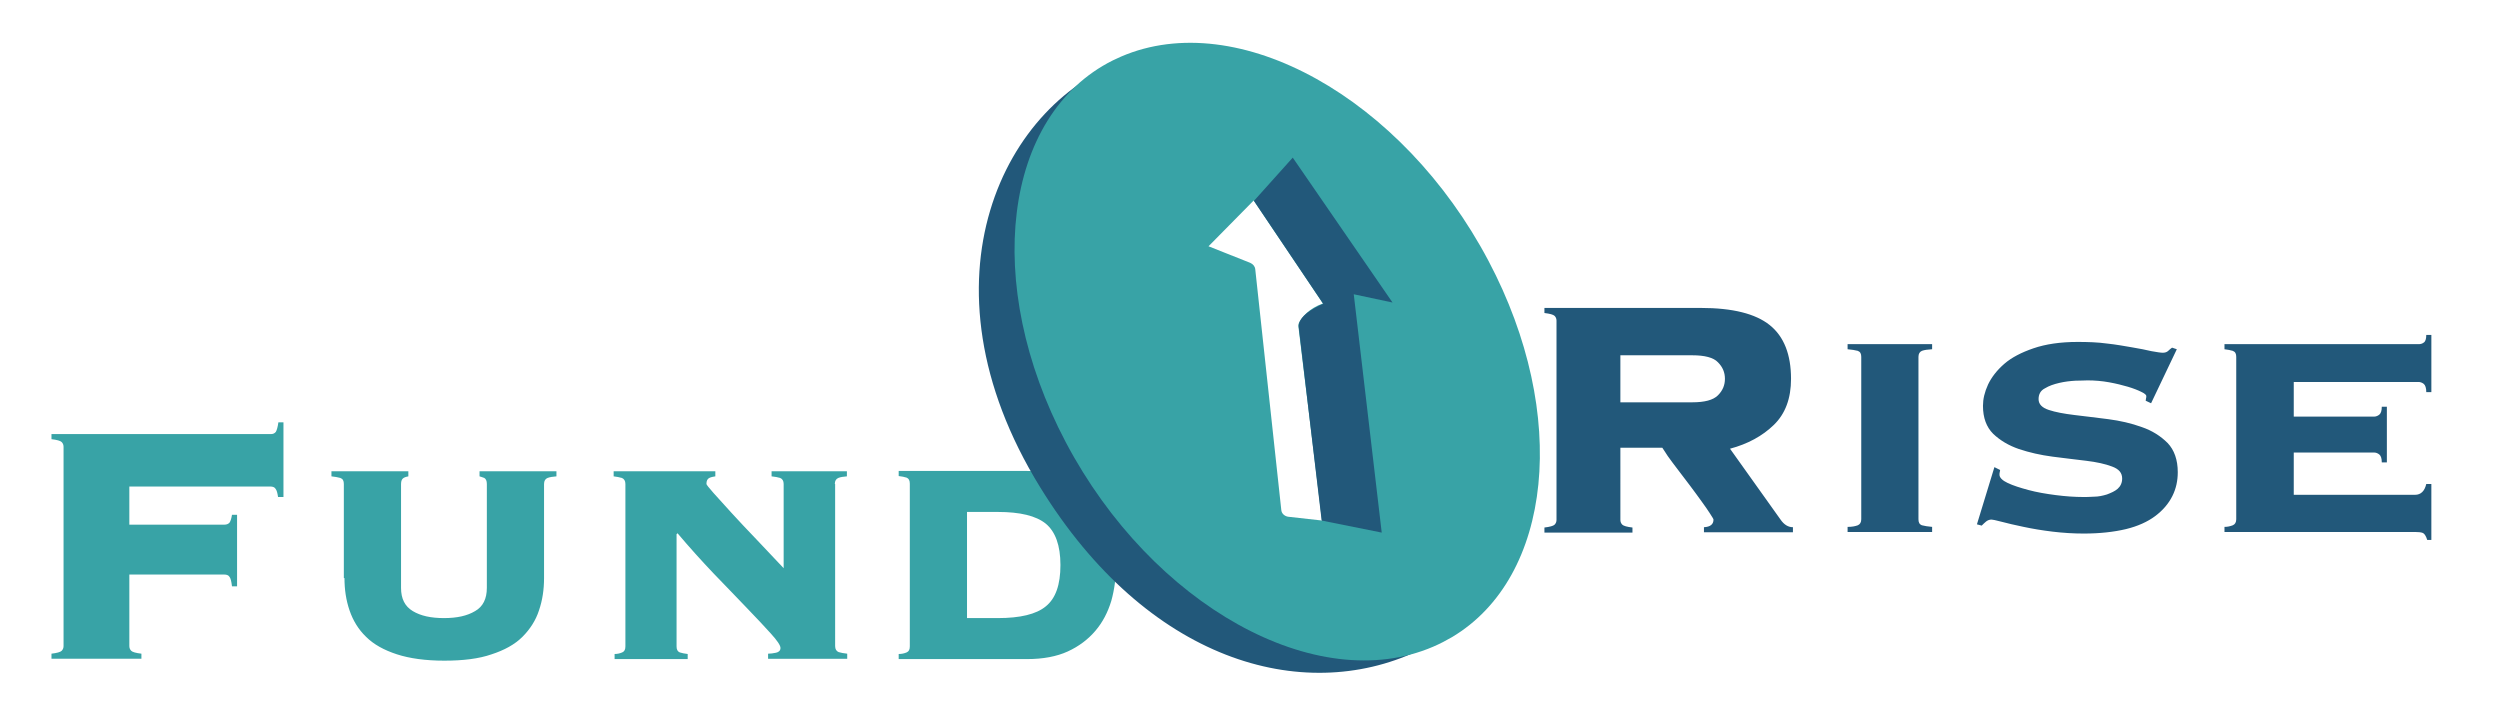 <?xml version="1.0" encoding="utf-8"?>
<!-- Generator: Adobe Illustrator 28.0.0, SVG Export Plug-In . SVG Version: 6.00 Build 0)  -->
<svg version="1.1" id="Layer_1" xmlns="http://www.w3.org/2000/svg" xmlns:xlink="http://www.w3.org/1999/xlink" x="0px" y="0px"
	 viewBox="0 0 786.7 224.1" style="enable-background:new 0 0 786.7 224.1;" xml:space="preserve">
<style type="text/css">
	.st0{fill:#38A3A6;}
	.st1{fill:#22587A;}
</style>
<g>
	<path class="st0" d="M286.3,203.4c0,1-0.3,1.6-1,1.9c-0.7,0.3-1.5,0.5-2.5,0.5v1.6h40.4c5,0,9.3-0.8,12.8-2.4
		c3.5-1.6,6.4-3.8,8.7-6.5c2.3-2.7,3.9-5.8,5-9.4c1-3.6,1.5-7.4,1.5-11.3c0-3.9-0.5-7.7-1.5-11.3c-1-3.6-2.7-6.7-5-9.4
		c-2.3-2.7-5.2-4.8-8.7-6.5c-3.5-1.6-7.8-2.4-12.8-2.4h-40.4v1.6c1,0.1,1.8,0.3,2.5,0.5c0.7,0.3,1,0.9,1,1.9V203.4z M304.3,194.5
		v-33.4h9.7c7,0,12,1.2,15.1,3.7c3,2.5,4.6,6.8,4.6,13c0,6.2-1.5,10.5-4.6,13c-3,2.5-8.1,3.7-15.1,3.7H304.3z M262.7,152.3
		c0-1,0.4-1.6,1.1-1.9c0.7-0.3,1.6-0.4,2.7-0.5v-1.6h-23.7v1.6c1.1,0.1,2,0.3,2.7,0.5c0.7,0.3,1.1,0.9,1.1,1.9v26.5
		c-2.9-3-5.7-6.1-8.6-9.1c-2.9-3-5.5-5.8-7.8-8.3c-2.3-2.5-4.2-4.6-5.7-6.3c-1.5-1.7-2.2-2.6-2.2-2.8c0-1,0.3-1.6,0.9-1.9
		c0.6-0.3,1.3-0.4,1.9-0.5v-1.6h-32v1.6c1,0.1,1.8,0.3,2.6,0.5c0.7,0.3,1.1,0.9,1.1,1.9v51.1c0,1-0.3,1.6-1,1.9
		c-0.7,0.3-1.5,0.5-2.4,0.5v1.6h23v-1.6c-1-0.1-1.8-0.3-2.5-0.5c-0.7-0.3-1-0.9-1-1.9v-35.3l0.3-0.3c3.8,4.5,7.6,8.7,11.4,12.7
		c3.9,4,7.3,7.6,10.4,10.8s5.6,5.9,7.6,8.1c2,2.2,3,3.7,3,4.5c0,0.8-0.5,1.3-1.4,1.5c-0.9,0.2-1.8,0.3-2.5,0.3v1.6h24.9v-1.6
		c-1.1-0.1-2-0.3-2.7-0.5c-0.7-0.3-1.1-0.9-1.1-1.9V152.3z M108.4,181.9c0,3.6,0.5,7,1.6,10.2c1.1,3.2,2.8,6,5.2,8.3
		c2.4,2.4,5.7,4.2,9.7,5.5c4,1.3,9,2,14.9,2s10.9-0.6,14.9-2c4-1.3,7.3-3.1,9.7-5.5c2.4-2.4,4.2-5.2,5.2-8.3
		c1.1-3.2,1.6-6.6,1.6-10.2v-29.6c0-1,0.4-1.6,1.1-1.9c0.8-0.3,1.7-0.4,2.8-0.5v-1.6h-24.2v1.6c0.4,0.1,0.9,0.3,1.5,0.5
		c0.5,0.3,0.8,0.9,0.8,1.9V185c0,3.4-1.2,5.9-3.7,7.3c-2.5,1.5-5.7,2.2-9.8,2.2s-7.3-0.7-9.8-2.2c-2.5-1.5-3.7-3.9-3.7-7.3v-32.7
		c0-1,0.3-1.6,0.8-1.9c0.5-0.3,1-0.4,1.5-0.5v-1.6h-24.2v1.6c1.1,0.1,2,0.3,2.8,0.5c0.8,0.3,1.1,0.9,1.1,1.9V181.9z M89.2,156.3
		v-23.4h-1.6c-0.2,1.5-0.5,2.5-0.8,3c-0.4,0.5-0.9,0.7-1.6,0.7H16.2v1.6c1.7,0.2,2.8,0.5,3.2,0.9c0.4,0.4,0.6,0.9,0.6,1.5v62.7
		c0,0.6-0.2,1.1-0.6,1.5s-1.5,0.7-3.2,0.9v1.6h28.3v-1.6c-1.7-0.2-2.8-0.5-3.2-0.9c-0.4-0.4-0.6-0.9-0.6-1.5v-22.5h29.9
		c0.7,0,1.3,0.2,1.6,0.7c0.4,0.5,0.6,1.4,0.8,3h1.6V162H73c-0.2,1.3-0.5,2.1-0.8,2.5c-0.4,0.4-0.9,0.6-1.6,0.6H40.7v-12h44.4
		c0.7,0,1.3,0.2,1.6,0.7c0.4,0.5,0.6,1.3,0.8,2.6H89.2z"/>
	<path class="st1" d="M721.8,155.7v-13.3h25.3c0.5,0,1.1,0.2,1.6,0.6c0.5,0.4,0.8,1.2,0.8,2.5h1.6V128h-1.6c0,1.3-0.3,2.1-0.8,2.5
		c-0.5,0.4-1.1,0.6-1.6,0.6h-25.3v-10.9h39.3c0.5,0,1.1,0.2,1.6,0.6s0.8,1.3,0.8,2.6h1.6v-18h-1.6c0,1.3-0.3,2.1-0.8,2.4
		c-0.5,0.4-1.1,0.5-1.6,0.5H700v1.6c1,0.1,1.9,0.3,2.6,0.5c0.8,0.3,1.1,0.9,1.1,1.9v51.1c0,1-0.4,1.6-1.1,1.9
		c-0.8,0.3-1.6,0.5-2.6,0.5v1.6h60c1.1,0,1.9,0.1,2.4,0.3c0.5,0.2,1,0.9,1.4,2.2h1.3v-17.6h-1.6c-0.5,2.2-1.7,3.4-3.5,3.4H721.8z
		 M627.6,147l-5.5,18l1.5,0.4c0.4-0.4,0.9-0.9,1.4-1.3c0.5-0.4,1.1-0.6,1.7-0.6c0.3,0,1.3,0.2,3.2,0.7c1.8,0.5,4.1,1,6.9,1.6
		c2.8,0.6,5.8,1.1,9.1,1.5c3.3,0.4,6.6,0.6,9.8,0.6c5.1,0,9.5-0.5,13.3-1.4c3.7-0.9,6.8-2.3,9.2-4.1c2.4-1.8,4.2-3.9,5.4-6.3
		c1.2-2.4,1.7-4.9,1.7-7.5c0-3.9-1.1-7-3.2-9.2c-2.2-2.2-4.9-3.9-8.1-5c-3.3-1.2-6.8-2-10.6-2.5c-3.8-0.5-7.4-0.9-10.6-1.3
		c-3.3-0.4-6-0.9-8.1-1.6s-3.2-1.8-3.2-3.4c0-1.5,0.6-2.7,2-3.4c1.3-0.8,2.8-1.3,4.5-1.7c1.7-0.4,3.4-0.6,5.1-0.7
		c1.7,0,3-0.1,3.8-0.1c2.3,0,4.6,0.2,6.8,0.6c2.2,0.4,4.2,0.9,5.9,1.4c1.7,0.5,3.2,1.1,4.2,1.6c1.1,0.5,1.6,1,1.6,1.3
		c0,0.3,0,0.5-0.1,0.8c0,0.3-0.1,0.5-0.1,0.7l1.7,0.8l8.1-17l-1.5-0.5c-0.4,0.3-0.8,0.6-1.2,1c-0.4,0.4-1,0.6-1.7,0.6
		c-0.7,0-1.9-0.2-3.6-0.5c-1.7-0.4-3.7-0.8-6.1-1.2c-2.4-0.4-5-0.9-7.9-1.2c-2.9-0.4-6-0.5-9.2-0.5c-5.5,0-10.1,0.7-13.9,2
		c-3.8,1.3-6.9,2.9-9.2,4.9c-2.3,2-4,4.2-5.1,6.5c-1.1,2.4-1.6,4.6-1.6,6.7c0,3.8,1.1,6.7,3.2,8.8c2.2,2.1,4.9,3.7,8.1,4.8
		c3.3,1.1,6.8,1.9,10.6,2.4c3.8,0.5,7.4,0.9,10.6,1.3c3.3,0.4,6,1,8.1,1.8c2.2,0.8,3.2,2,3.2,3.8c0,1.3-0.5,2.4-1.4,3.2
		c-0.9,0.8-2.1,1.3-3.4,1.8c-1.3,0.4-2.7,0.7-4.1,0.7c-1.4,0.1-2.5,0.1-3.3,0.1c-2.7,0-5.6-0.2-8.7-0.6s-6-0.9-8.6-1.6
		c-2.6-0.7-4.8-1.4-6.5-2.2c-1.7-0.8-2.6-1.7-2.6-2.6c0-0.4,0-0.6,0.1-0.9c0-0.2,0.1-0.4,0.1-0.6L627.6,147z M608,108.3h-26.6v1.6
		c1.3,0.1,2.4,0.3,3.2,0.5c0.8,0.3,1.1,0.9,1.1,1.9v51.1c0,1-0.4,1.6-1.1,1.9c-0.8,0.3-1.8,0.5-3.2,0.5v1.6H608v-1.6
		c-1.3-0.1-2.4-0.3-3.2-0.5c-0.8-0.3-1.1-0.9-1.1-1.9v-51.1c0-1,0.4-1.6,1.1-1.9c0.8-0.3,1.8-0.4,3.2-0.5V108.3z M509.9,140.9h13.2
		c0.3,0.5,0.9,1.3,1.7,2.6c0.9,1.3,2,2.7,3.2,4.3c1.2,1.6,2.5,3.3,3.8,5c1.3,1.7,2.5,3.4,3.6,4.9c1.1,1.5,2,2.8,2.7,3.9
		c0.7,1.1,1.1,1.7,1.1,1.9c0,1.5-1,2.3-3,2.4v1.6h28v-1.6c-1.5,0-2.8-0.8-3.9-2.4l-15.9-22.3c5.6-1.5,10.2-4,13.8-7.5
		c3.6-3.5,5.4-8.3,5.4-14.5c0-7.6-2.2-13.3-6.7-16.9c-4.5-3.6-11.7-5.4-21.7-5.4h-49.2v1.6c1.7,0.2,2.8,0.5,3.2,0.9
		c0.4,0.4,0.6,0.9,0.6,1.5v62.7c0,0.6-0.2,1.1-0.6,1.5s-1.5,0.7-3.2,0.9v1.6h27.7v-1.6c-1.7-0.2-2.8-0.5-3.2-0.9s-0.6-0.9-0.6-1.5
		V140.9z M509.9,126.6v-14.8h22.6c3.9,0,6.7,0.7,8.1,2.2c1.5,1.5,2.2,3.2,2.2,5.2c0,2-0.7,3.7-2.2,5.2c-1.5,1.5-4.2,2.2-8.1,2.2
		H509.9z"/>
</g>
<g>
	<path class="st1" d="M327.3,153.3C361,208,409.7,221.9,446,204.9c3.8-1.8,7.4-3.9,10.7-6.4c-1.8,1.1-3.6,2.1-5.5,3
		c-34.5,15.5-83.4-13.2-109.2-64c-25.2-49.6-19.1-102,13.3-118.8c0,0,0,0-0.1,0C316.3,31.2,287.1,88.1,327.3,153.3z"/>
	<path class="st0" d="M468.4,82.1c-27.1-51.3-78.9-80.1-115.6-64.3c-0.9,0.4-1.7,0.8-2.6,1.2c-34.5,17.2-41.2,70.2-14.8,120.2
		c27.1,51.3,78.9,80.1,115.6,64.3c2.1-0.9,4-1.9,5.9-3C488.5,181.7,494,130.5,468.4,82.1z M416,163.8l-10.7-1.2
		c-1.1-0.2-2-1-2.1-2.1L395,84.7c-0.1-0.9-0.7-1.6-1.6-2l-13.1-5.2l14.2-14.4l21.8,32.4c-4.5,1.6-6.6,4.4-7.4,5.8
		c-0.3,0.5-0.4,1.1-0.3,1.6L416,163.8z"/>
</g>
<path class="st1" d="M434.8,167.6l-8.8-75l12.2,2.6l-31.4-45.6l-12.2,13.6l21.8,32.4c0,0-8.2,3.2-7.7,7.4c0.5,4.1,7.2,60.8,7.2,60.8
	L434.8,167.6z"/>
</svg>
